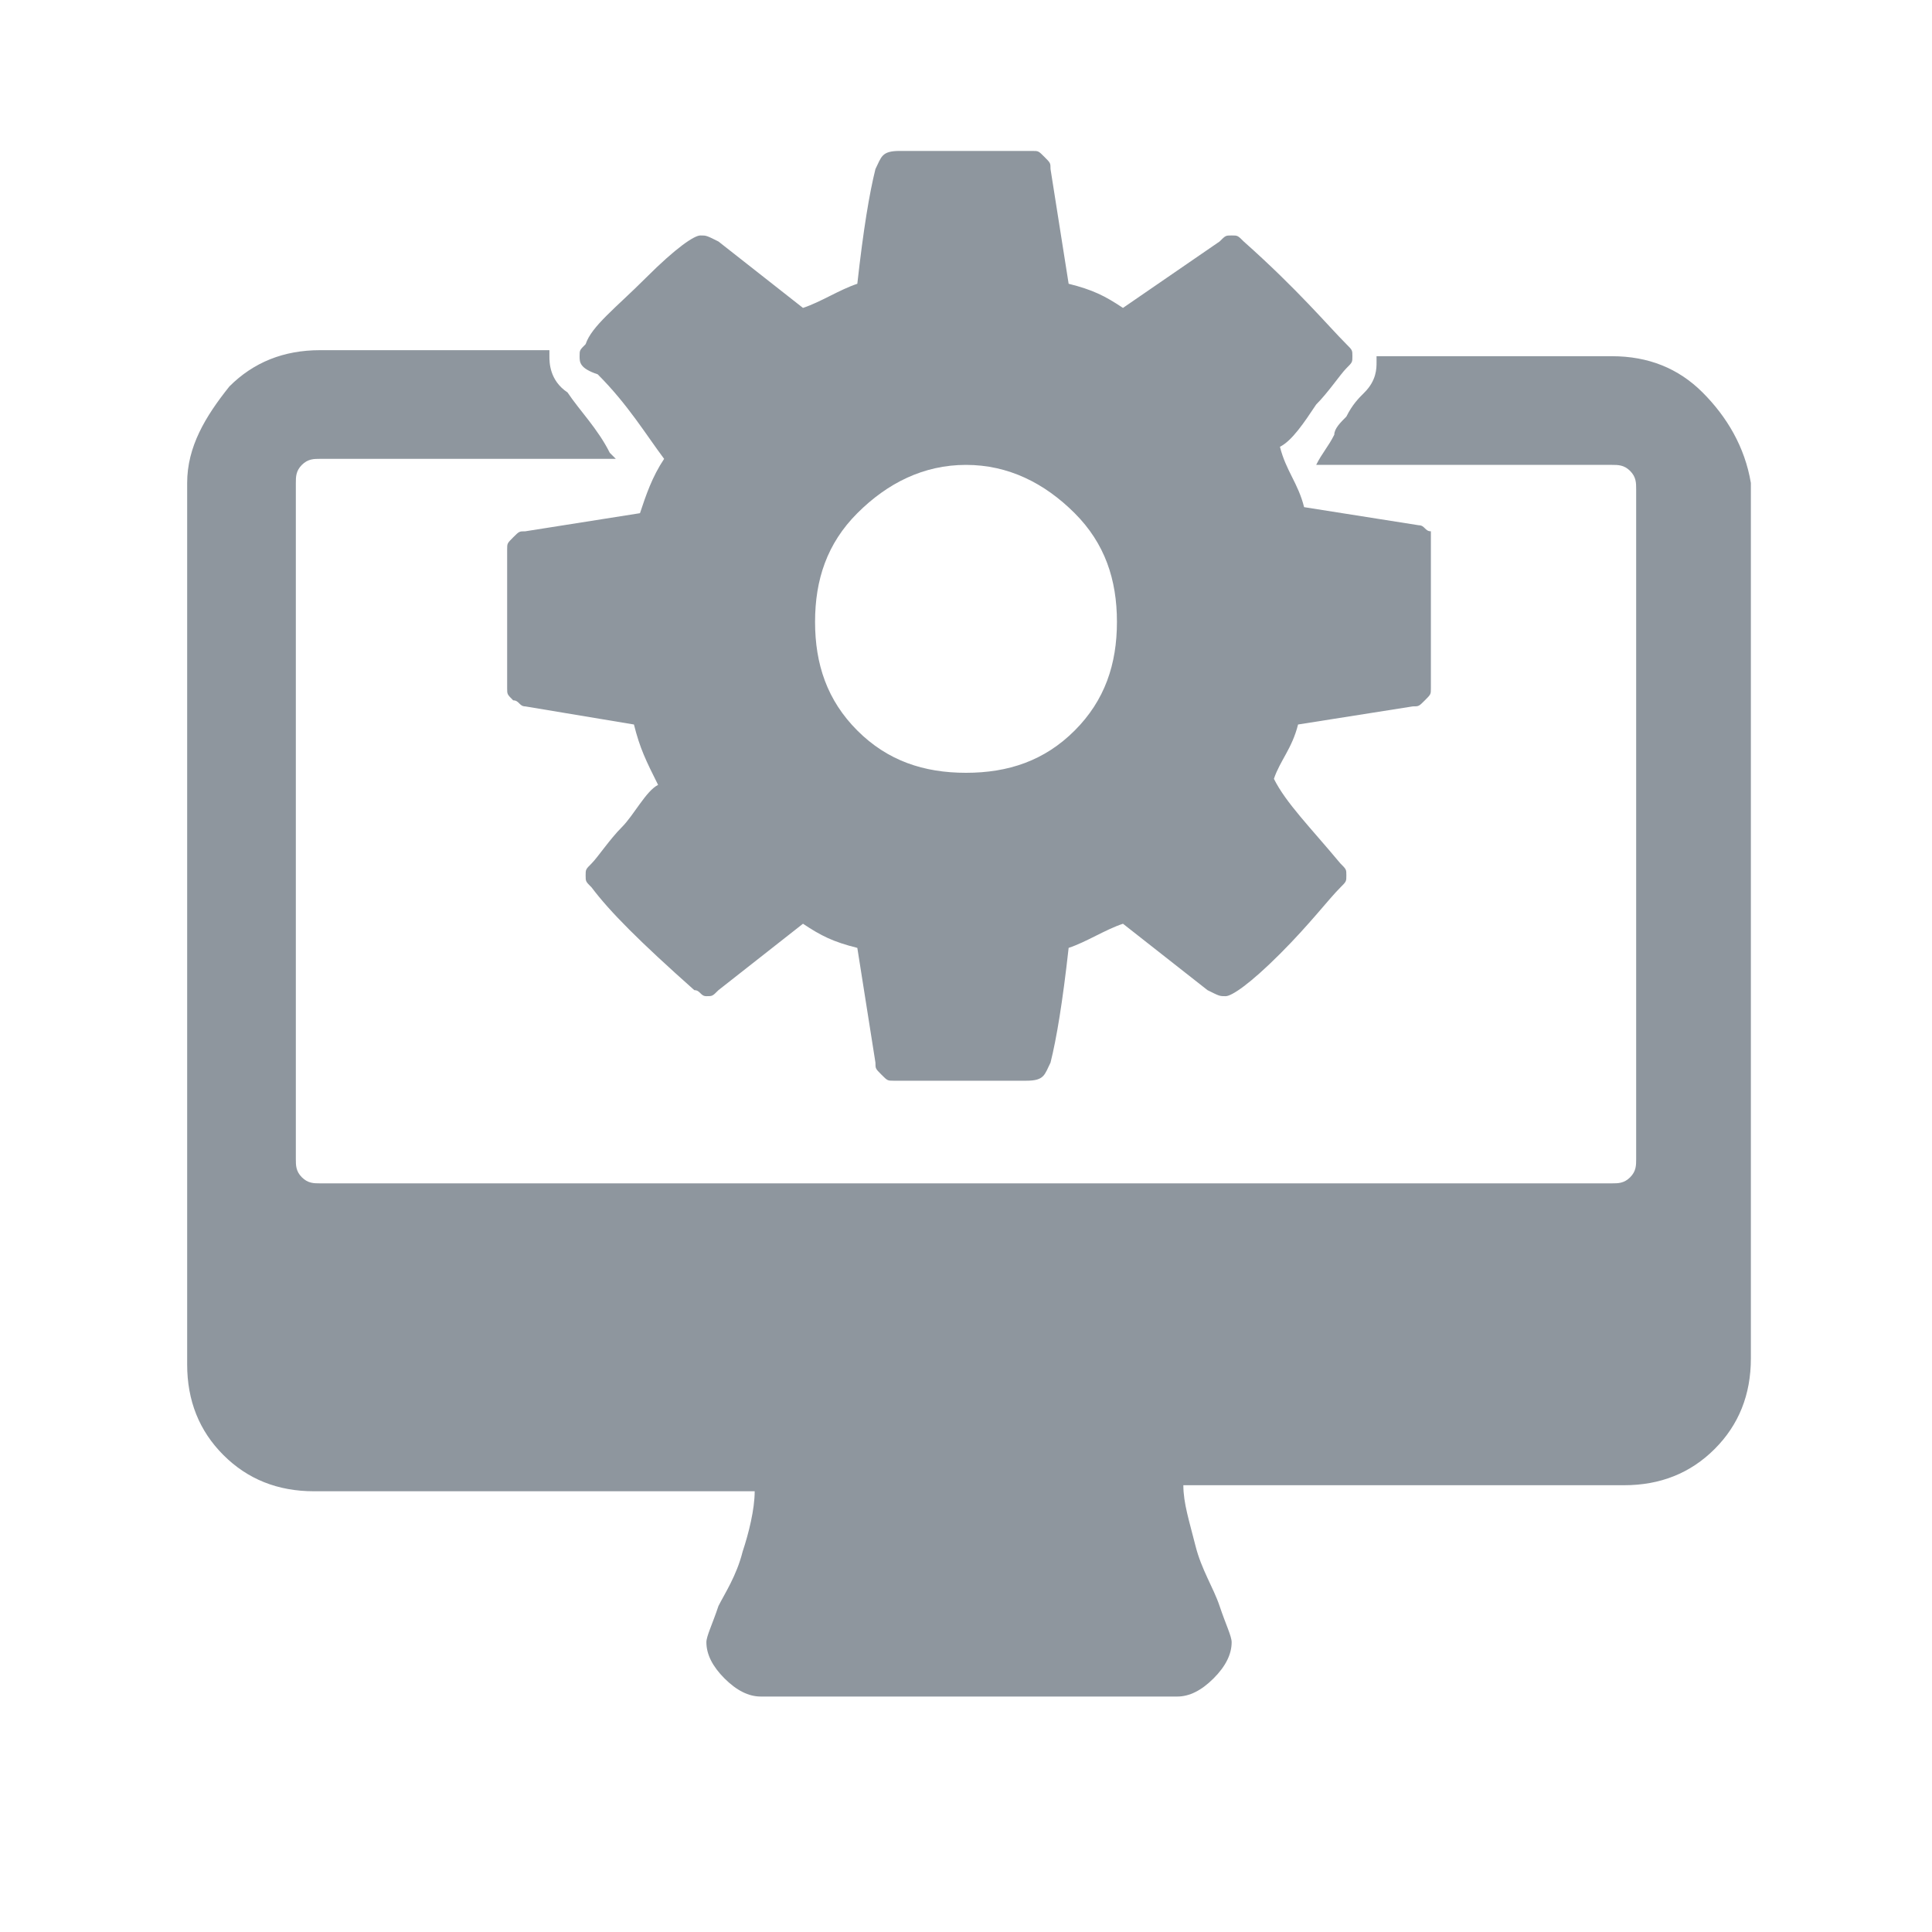 <svg xmlns="http://www.w3.org/2000/svg" viewBox="0 0 32 32">
  <path fill="
#8e969e" d="M23.7 9.2v2.2c0 .1 0 .1-.1.2s-.1.1-.2.1l-1.9.3c-.1.4-.3.6-.4.9.2.4.6.8 1.1 1.4.1.1.1.1.1.2s0 .1-.1.2c-.2.2-.5.6-1 1.1-.5.5-.8.7-.9.7-.1 0-.1 0-.3-.1l-1.4-1.1c-.3.1-.6.3-.9.4-.1.9-.2 1.5-.3 1.9-.1.2-.1.3-.4.3h-2.2c-.1 0-.1 0-.2-.1s-.1-.1-.1-.2l-.3-1.9c-.4-.1-.6-.2-.9-.4l-1.4 1.1c-.1.1-.1.1-.2.1s-.1-.1-.2-.1c-.9-.8-1.4-1.3-1.7-1.7-.1-.1-.1-.1-.1-.2s0-.1.1-.2.3-.4.5-.6.4-.6.6-.7c-.2-.4-.3-.6-.4-1l-1.8-.3c-.1 0-.1-.1-.2-.1-.1-.1-.1-.1-.1-.2V9.1c0-.1 0-.1.1-.2s.1-.1.2-.1l1.9-.3c.1-.3.2-.6.4-.9-.3-.4-.6-.9-1.1-1.4-.3-.1-.3-.2-.3-.3s0-.1.1-.2c.1-.3.5-.6 1-1.1.5-.5.8-.7.9-.7.1 0 .1 0 .3.1l1.4 1.1c.3-.1.6-.3.9-.4.1-.9.2-1.5.3-1.9.1-.2.1-.3.4-.3h2.2c.1 0 .1 0 .2.1s.1.1.1.2l.3 1.9c.4.1.6.2.9.4L20.2 4c.1-.1.1-.1.2-.1s.1 0 .2.1c.9.8 1.4 1.4 1.7 1.7.1.1.1.1.1.2s0 .1-.1.2-.3.4-.5.6c-.2.3-.4.6-.6.7.1.4.3.6.4 1l1.9.3c.1 0 .1.1.2.1v.4zm-5.9 2.9c.5-.5.7-1.1.7-1.8s-.2-1.3-.7-1.8c-.5-.5-1.1-.8-1.8-.8s-1.3.3-1.8.8-.7 1.1-.7 1.8.2 1.3.7 1.8 1.1.7 1.8.7 1.3-.2 1.8-.7z"/>
  <path fill="
#8e969e" d="M28.2 6.5c-.4-.4-.9-.6-1.5-.6h-3.9V6c0 .1 0 .3-.2.5-.1.1-.2.2-.3.4-.1.1-.2.2-.2.3-.1.2-.2.3-.3.5h4.9c.1 0 .2 0 .3.1.1.1.1.2.1.3v11.1c0 .1 0 .2-.1.3s-.2.1-.3.1H5.3c-.1 0-.2 0-.3-.1s-.1-.2-.1-.3V8c0-.1 0-.2.1-.3.1-.1.2-.1.3-.1h4.9l-.1-.1c-.2-.4-.5-.7-.7-1-.3-.2-.3-.5-.3-.6v-.1H5.3c-.6 0-1.1.2-1.5.6-.4.5-.7 1-.7 1.6v14.6c0 .6.2 1.1.6 1.5.4.4.9.6 1.5.6h7.3c0 .3-.1.7-.2 1-.1.4-.3.7-.4.9-.1.3-.2.5-.2.6 0 .2.1.4.3.6.2.2.4.3.6.3h6.9c.2 0 .4-.1.6-.3.2-.2.3-.4.3-.6 0-.1-.1-.3-.2-.6s-.3-.6-.4-1c-.1-.4-.2-.7-.2-1h7.3c.6 0 1.1-.2 1.5-.6.4-.4.6-.9.6-1.5V8c-.1-.6-.4-1.1-.8-1.5z"/>
</svg>
